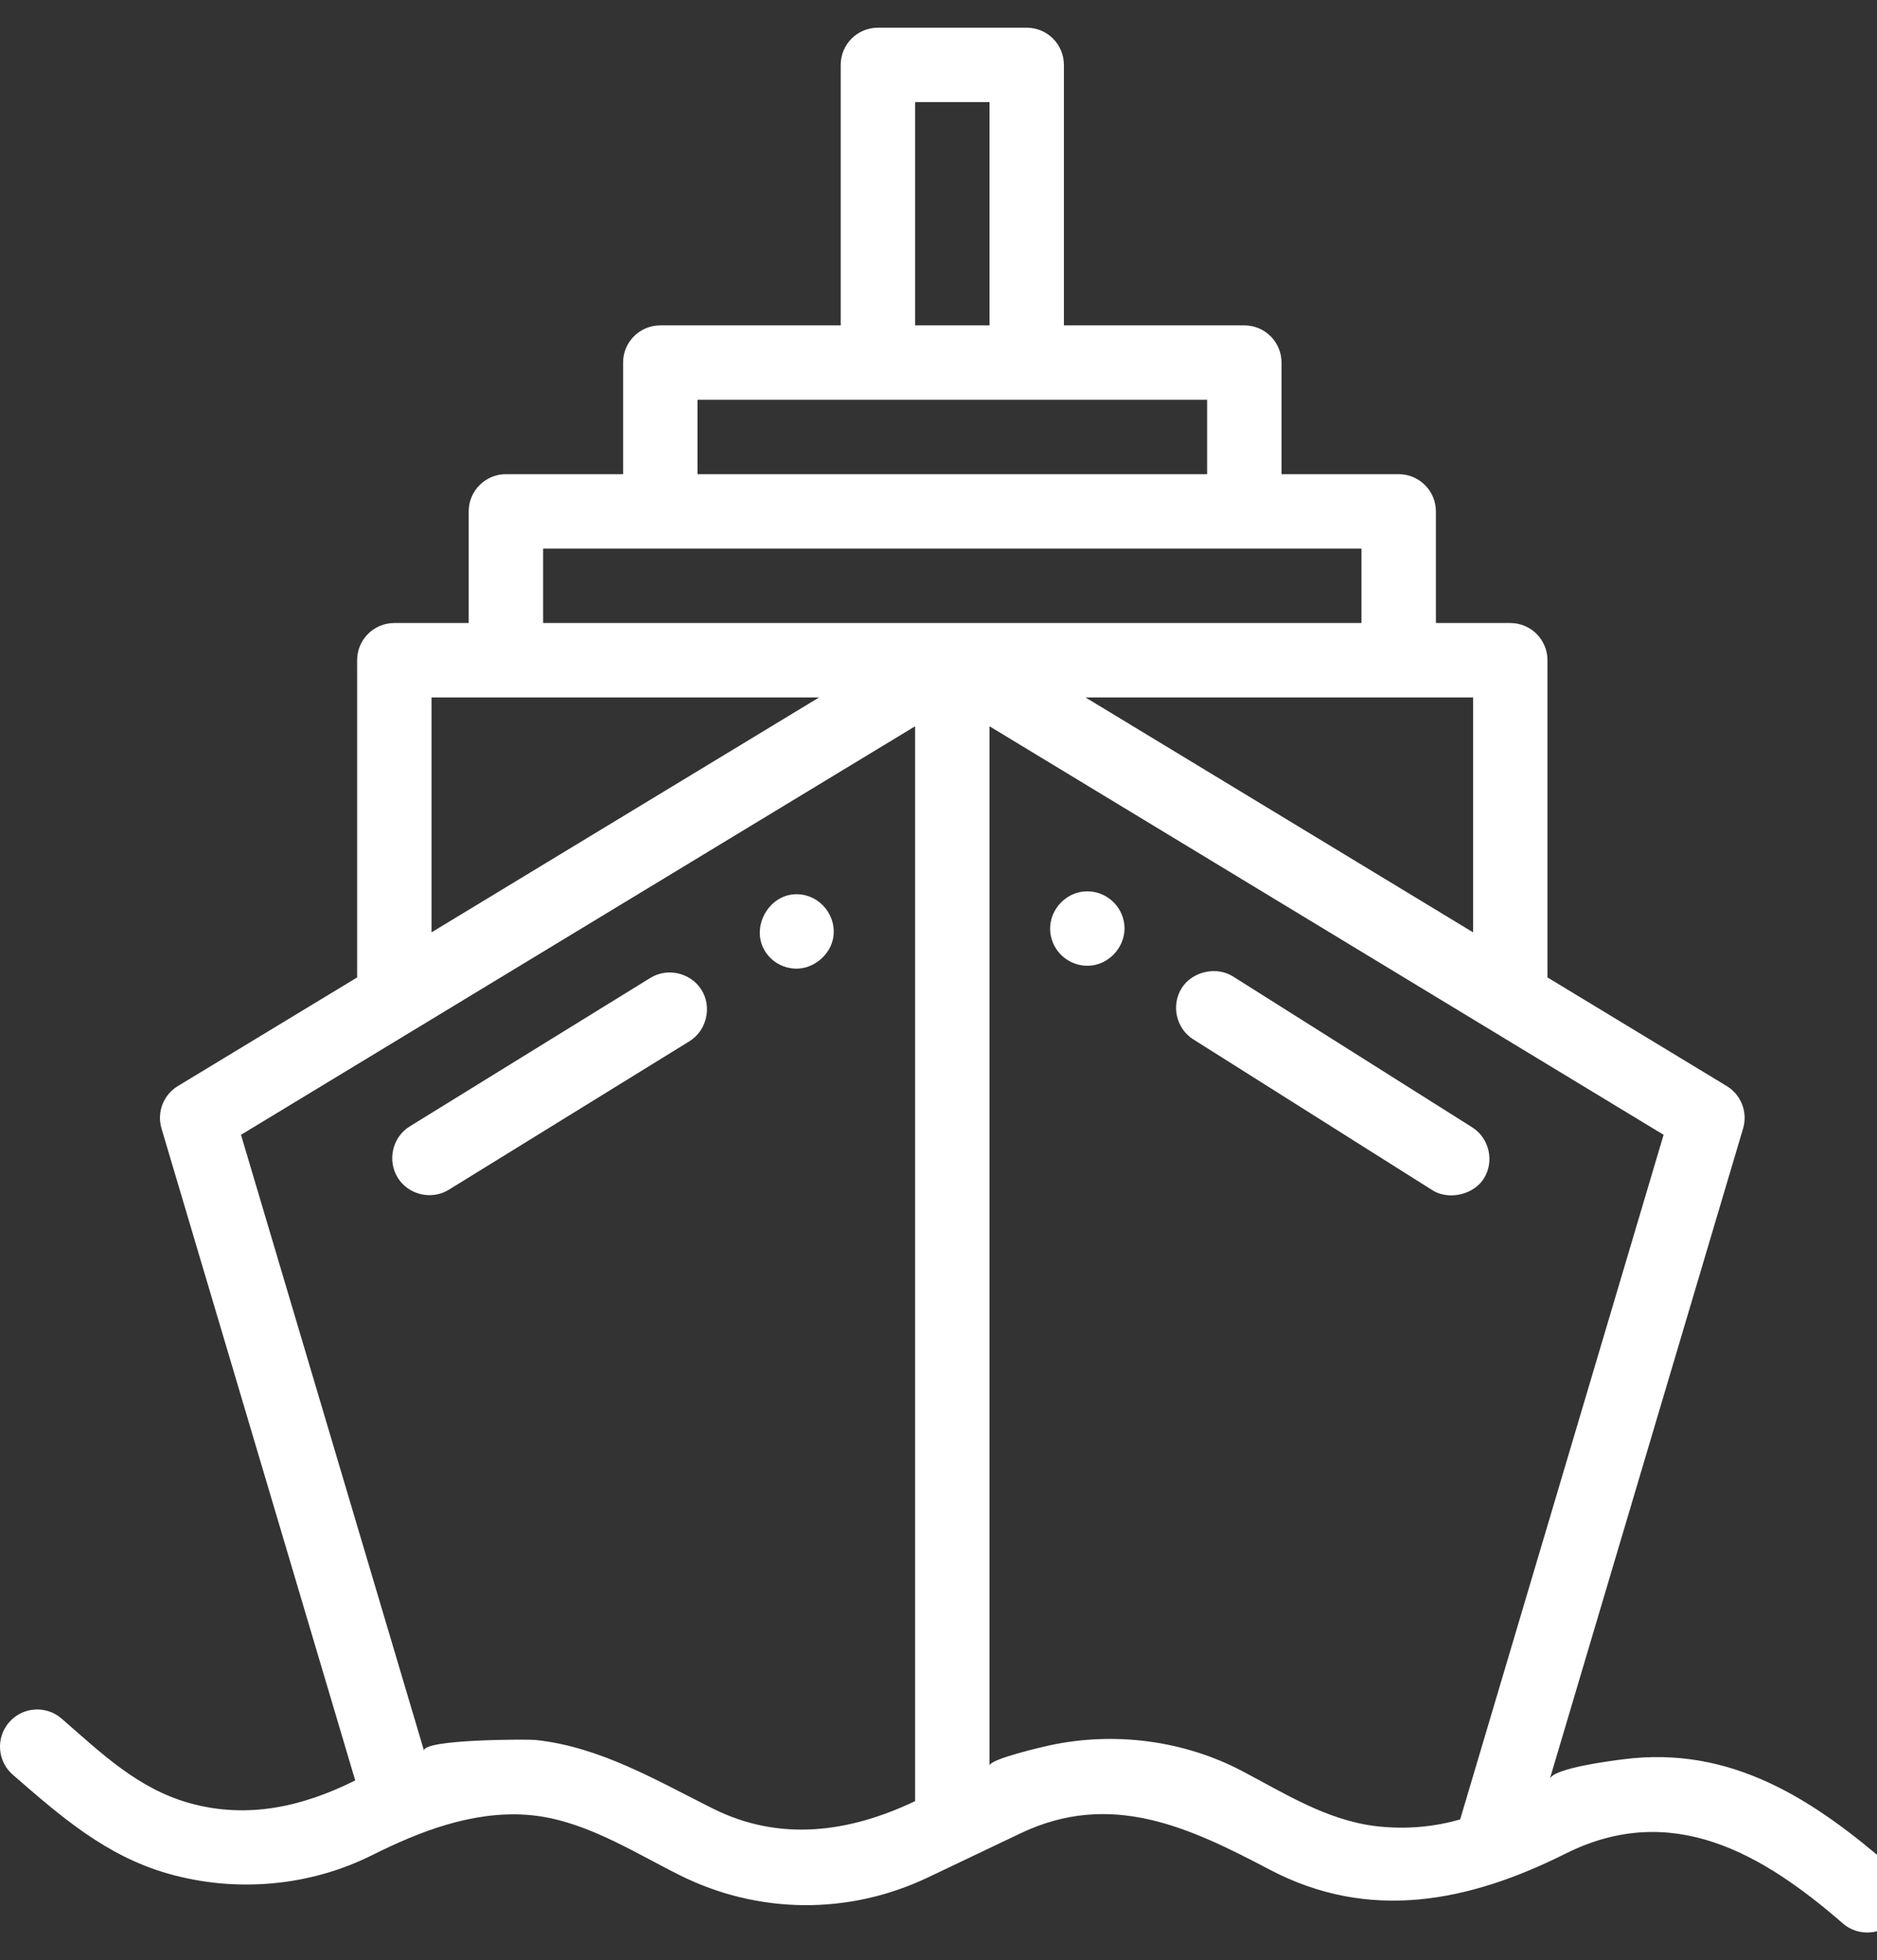 <svg width="68" height="71" viewBox="0 0 68 71" fill="none" xmlns="http://www.w3.org/2000/svg">
<rect x="0" y="0" width="68" height="71" fill="#333333" stroke="none"/>
<g clip-path="url(#clip0_729_28348)">
<g clip-path="url(#clip1_729_28348)">
<path d="M14.845 40.798L23.561 35.42C24.188 35.033 25.032 35.237 25.417 35.859C25.803 36.482 25.598 37.331 24.978 37.714L16.261 43.092C15.635 43.478 14.792 43.28 14.407 42.653C14.022 42.026 14.218 41.185 14.845 40.798ZM28.856 32.389C29.717 32.389 30.366 33.208 30.169 34.046C30.091 34.38 29.861 34.683 29.559 34.874C29.352 35.005 29.11 35.084 28.859 35.084C28.387 35.084 27.957 34.846 27.711 34.444C27.186 33.589 27.846 32.389 28.856 32.389ZM42.811 35.789C43.191 35.184 44.068 34.988 44.67 35.368L53.334 40.832C53.957 41.225 54.147 42.067 53.755 42.69C53.519 43.064 53.063 43.284 52.612 43.296C52.359 43.303 52.107 43.245 51.896 43.112L43.232 37.647C42.608 37.255 42.419 36.413 42.811 35.789ZM39.394 32.285C40.019 32.285 40.568 32.725 40.706 33.335C40.895 34.165 40.237 34.98 39.391 34.98C38.766 34.98 38.215 34.541 38.077 33.931C37.888 33.095 38.539 32.285 39.394 32.285Z" fill="white"/>
<path d="M0.331 62.381C0.819 61.819 1.67 61.76 2.232 62.248C3.669 63.498 4.999 64.793 6.884 65.314C8.98 65.893 10.972 65.436 12.869 64.488L5.851 40.874C5.766 40.588 5.778 40.282 5.885 40.004C5.993 39.726 6.189 39.492 6.444 39.337L12.938 35.403L12.938 23.913C12.938 23.169 13.541 22.566 14.285 22.566L16.98 22.566L16.98 18.523C16.98 17.779 17.584 17.175 18.328 17.175L22.573 17.175L22.573 13.132C22.573 12.388 23.177 11.785 23.921 11.785L30.457 11.785L30.457 2.351C30.457 1.607 31.06 1.003 31.805 1.003L37.195 1.003C37.94 1.003 38.543 1.607 38.543 2.351L38.543 11.785L45.079 11.785C45.823 11.785 46.427 12.388 46.427 13.132L46.427 17.175L50.672 17.175C51.416 17.175 52.02 17.779 52.02 18.523L52.02 22.566L54.715 22.566C55.459 22.566 56.062 23.169 56.062 23.913L56.062 35.403L62.556 39.337C62.811 39.491 63.007 39.726 63.114 40.004C63.222 40.282 63.234 40.588 63.149 40.873L56.145 64.439C56.264 64.037 58.421 63.772 58.802 63.723C62.726 63.215 65.71 65.181 68.537 67.639C69.098 68.127 69.158 68.978 68.669 69.54C68.203 70.076 67.336 70.166 66.768 69.672C63.856 67.141 60.573 65.211 56.72 67.138C53.235 68.881 49.627 69.628 45.996 67.718C43.069 66.177 40.244 64.846 36.976 66.402L33.617 68.002C30.743 69.37 27.462 69.339 24.615 67.915C22.861 67.038 21.078 65.871 19.073 65.733C17.109 65.598 15.211 66.329 13.485 67.193C11.205 68.333 8.536 68.561 6.087 67.863C3.832 67.22 2.191 65.784 0.464 64.282C-0.098 63.794 -0.158 62.943 0.331 62.381ZM15.633 25.261L15.633 33.77L29.675 25.261L15.633 25.261ZM35.848 3.699L33.152 3.699L33.152 11.785L35.848 11.785L35.848 3.699ZM43.731 14.48L25.269 14.48L25.269 17.175L43.731 17.175L43.731 14.48ZM53.367 25.261L39.325 25.261L53.367 33.77L53.367 25.261ZM35.848 63.954C35.847 63.715 37.769 63.273 38.02 63.219C40.365 62.711 42.883 63.033 45.01 64.153C46.553 64.965 48.041 65.912 49.806 66.139L49.815 66.14C50.846 66.266 51.901 66.19 52.899 65.899L60.269 41.103L35.848 26.306L35.848 63.954ZM49.324 22.566L49.324 19.87L19.676 19.87L19.676 22.566L49.324 22.566ZM15.36 63.408C15.345 62.991 19.139 62.995 19.393 63.021C21.733 63.269 23.756 64.472 25.82 65.504C28.259 66.724 30.768 66.373 33.152 65.238L33.152 26.306L8.731 41.103L15.36 63.408Z" fill="white"/>
</g>
</g>
<defs>
<clipPath id="clip0_729_28348">
<rect width="68" height="71" fill="white" transform="matrix(1 0 0 -1 0 71)"/>
</clipPath>
<clipPath id="clip1_729_28348">
<rect width="69" height="69" fill="white" transform="matrix(-1 -8.74228e-08 -8.74228e-08 1 69 1)"/>
</clipPath>
</defs>
</svg>
